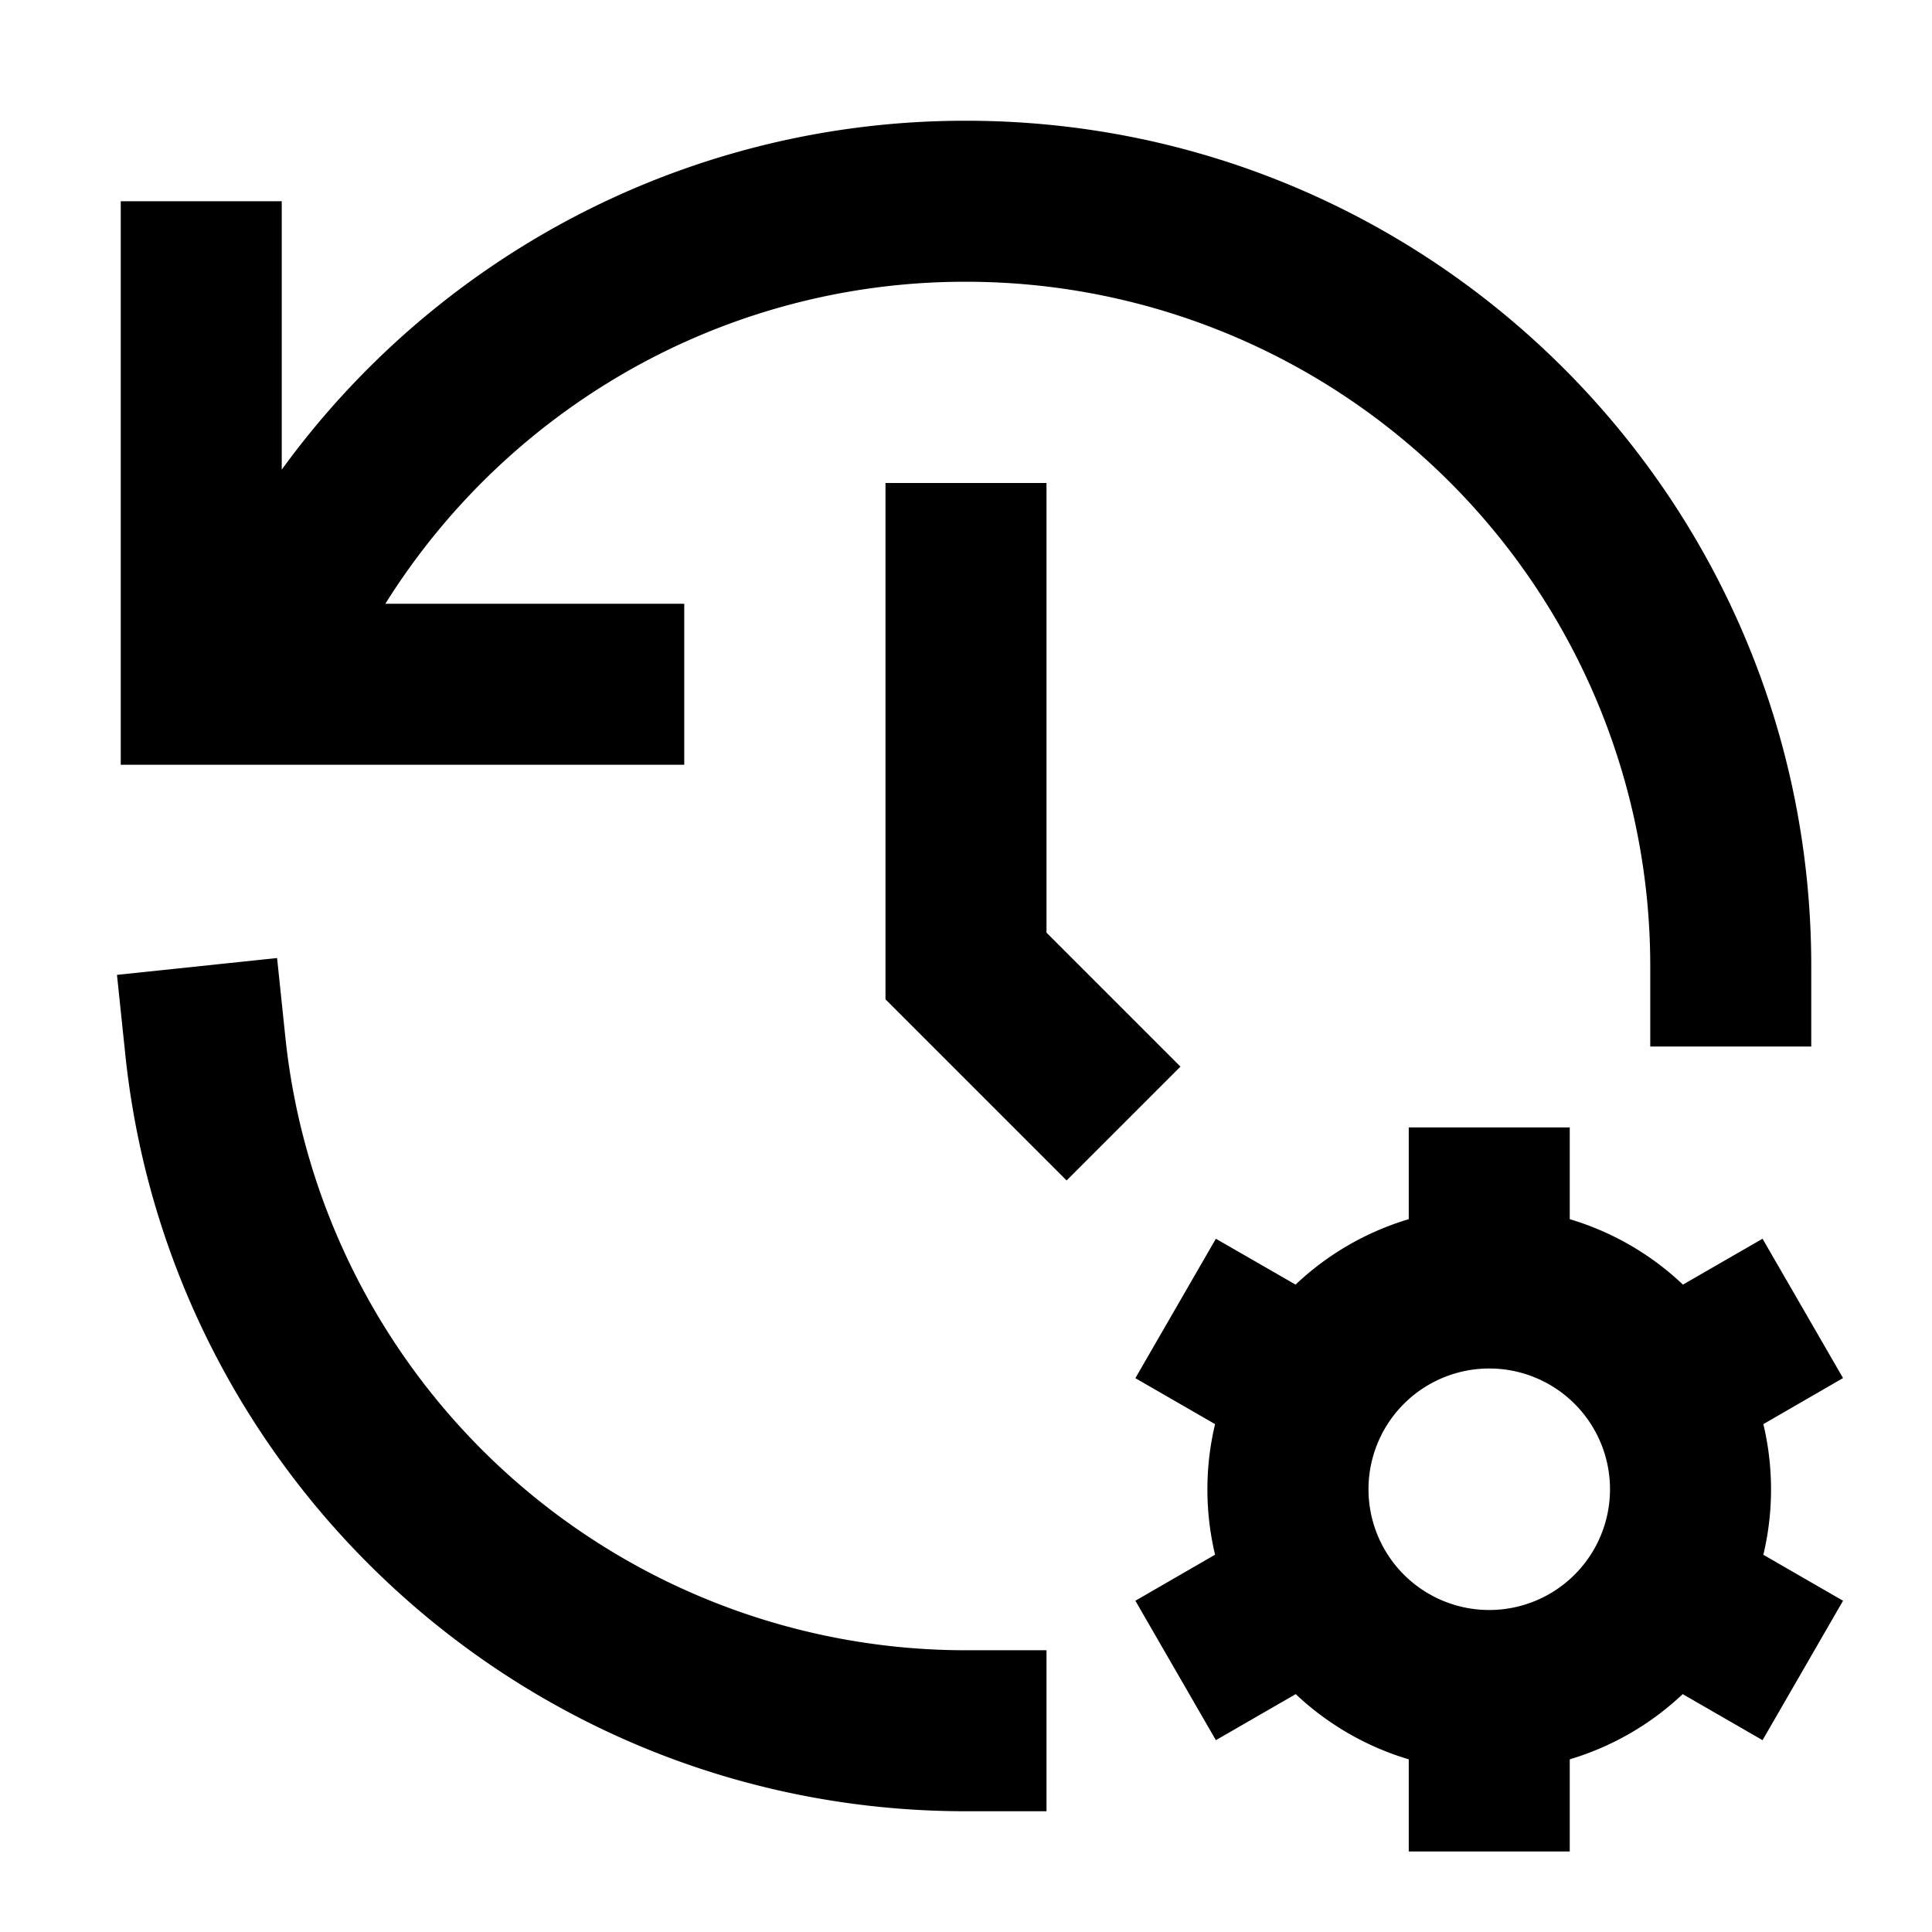 <svg xmlns="http://www.w3.org/2000/svg" width="3em" height="3em" viewBox="0 0 24 24"><path fill="currentColor" d="M12 3.5a8.46 8.46 0 0 0-4.026 1.012A8.55 8.55 0 0 0 4.787 7.5H8.5v2h-7v-7h2v3.334a10.55 10.55 0 0 1 3.525-3.083A10.46 10.46 0 0 1 12 1.5c5.799 0 10.5 4.701 10.5 10.5v1h-2v-1A8.5 8.5 0 0 0 12 3.5M13 6v5.586l1.664 1.664l-1.414 1.414l-2.25-2.25V6zm-9.558 5.901l.104.995A8.5 8.5 0 0 0 12 20.5h1v2h-1c-5.427 0-9.89-4.115-10.443-9.396l-.104-.994zM19.5 14.005v1.14c.533.159 1.013.44 1.406.813l.989-.57l1 1.731l-.99.572a3.5 3.5 0 0 1 0 1.623l.99.571l-1 1.732l-.992-.572a3.5 3.5 0 0 1-1.403.81V23h-2v-1.145a3.5 3.5 0 0 1-1.404-.81l-.992.572l-1-1.732l.99-.572a3.5 3.5 0 0 1 0-1.622l-.99-.571l1-1.732l.99.57a3.5 3.5 0 0 1 1.406-.813v-1.14zM18.5 17a1.5 1.5 0 1 0 0 3a1.5 1.5 0 0 0 0-3"/></svg>